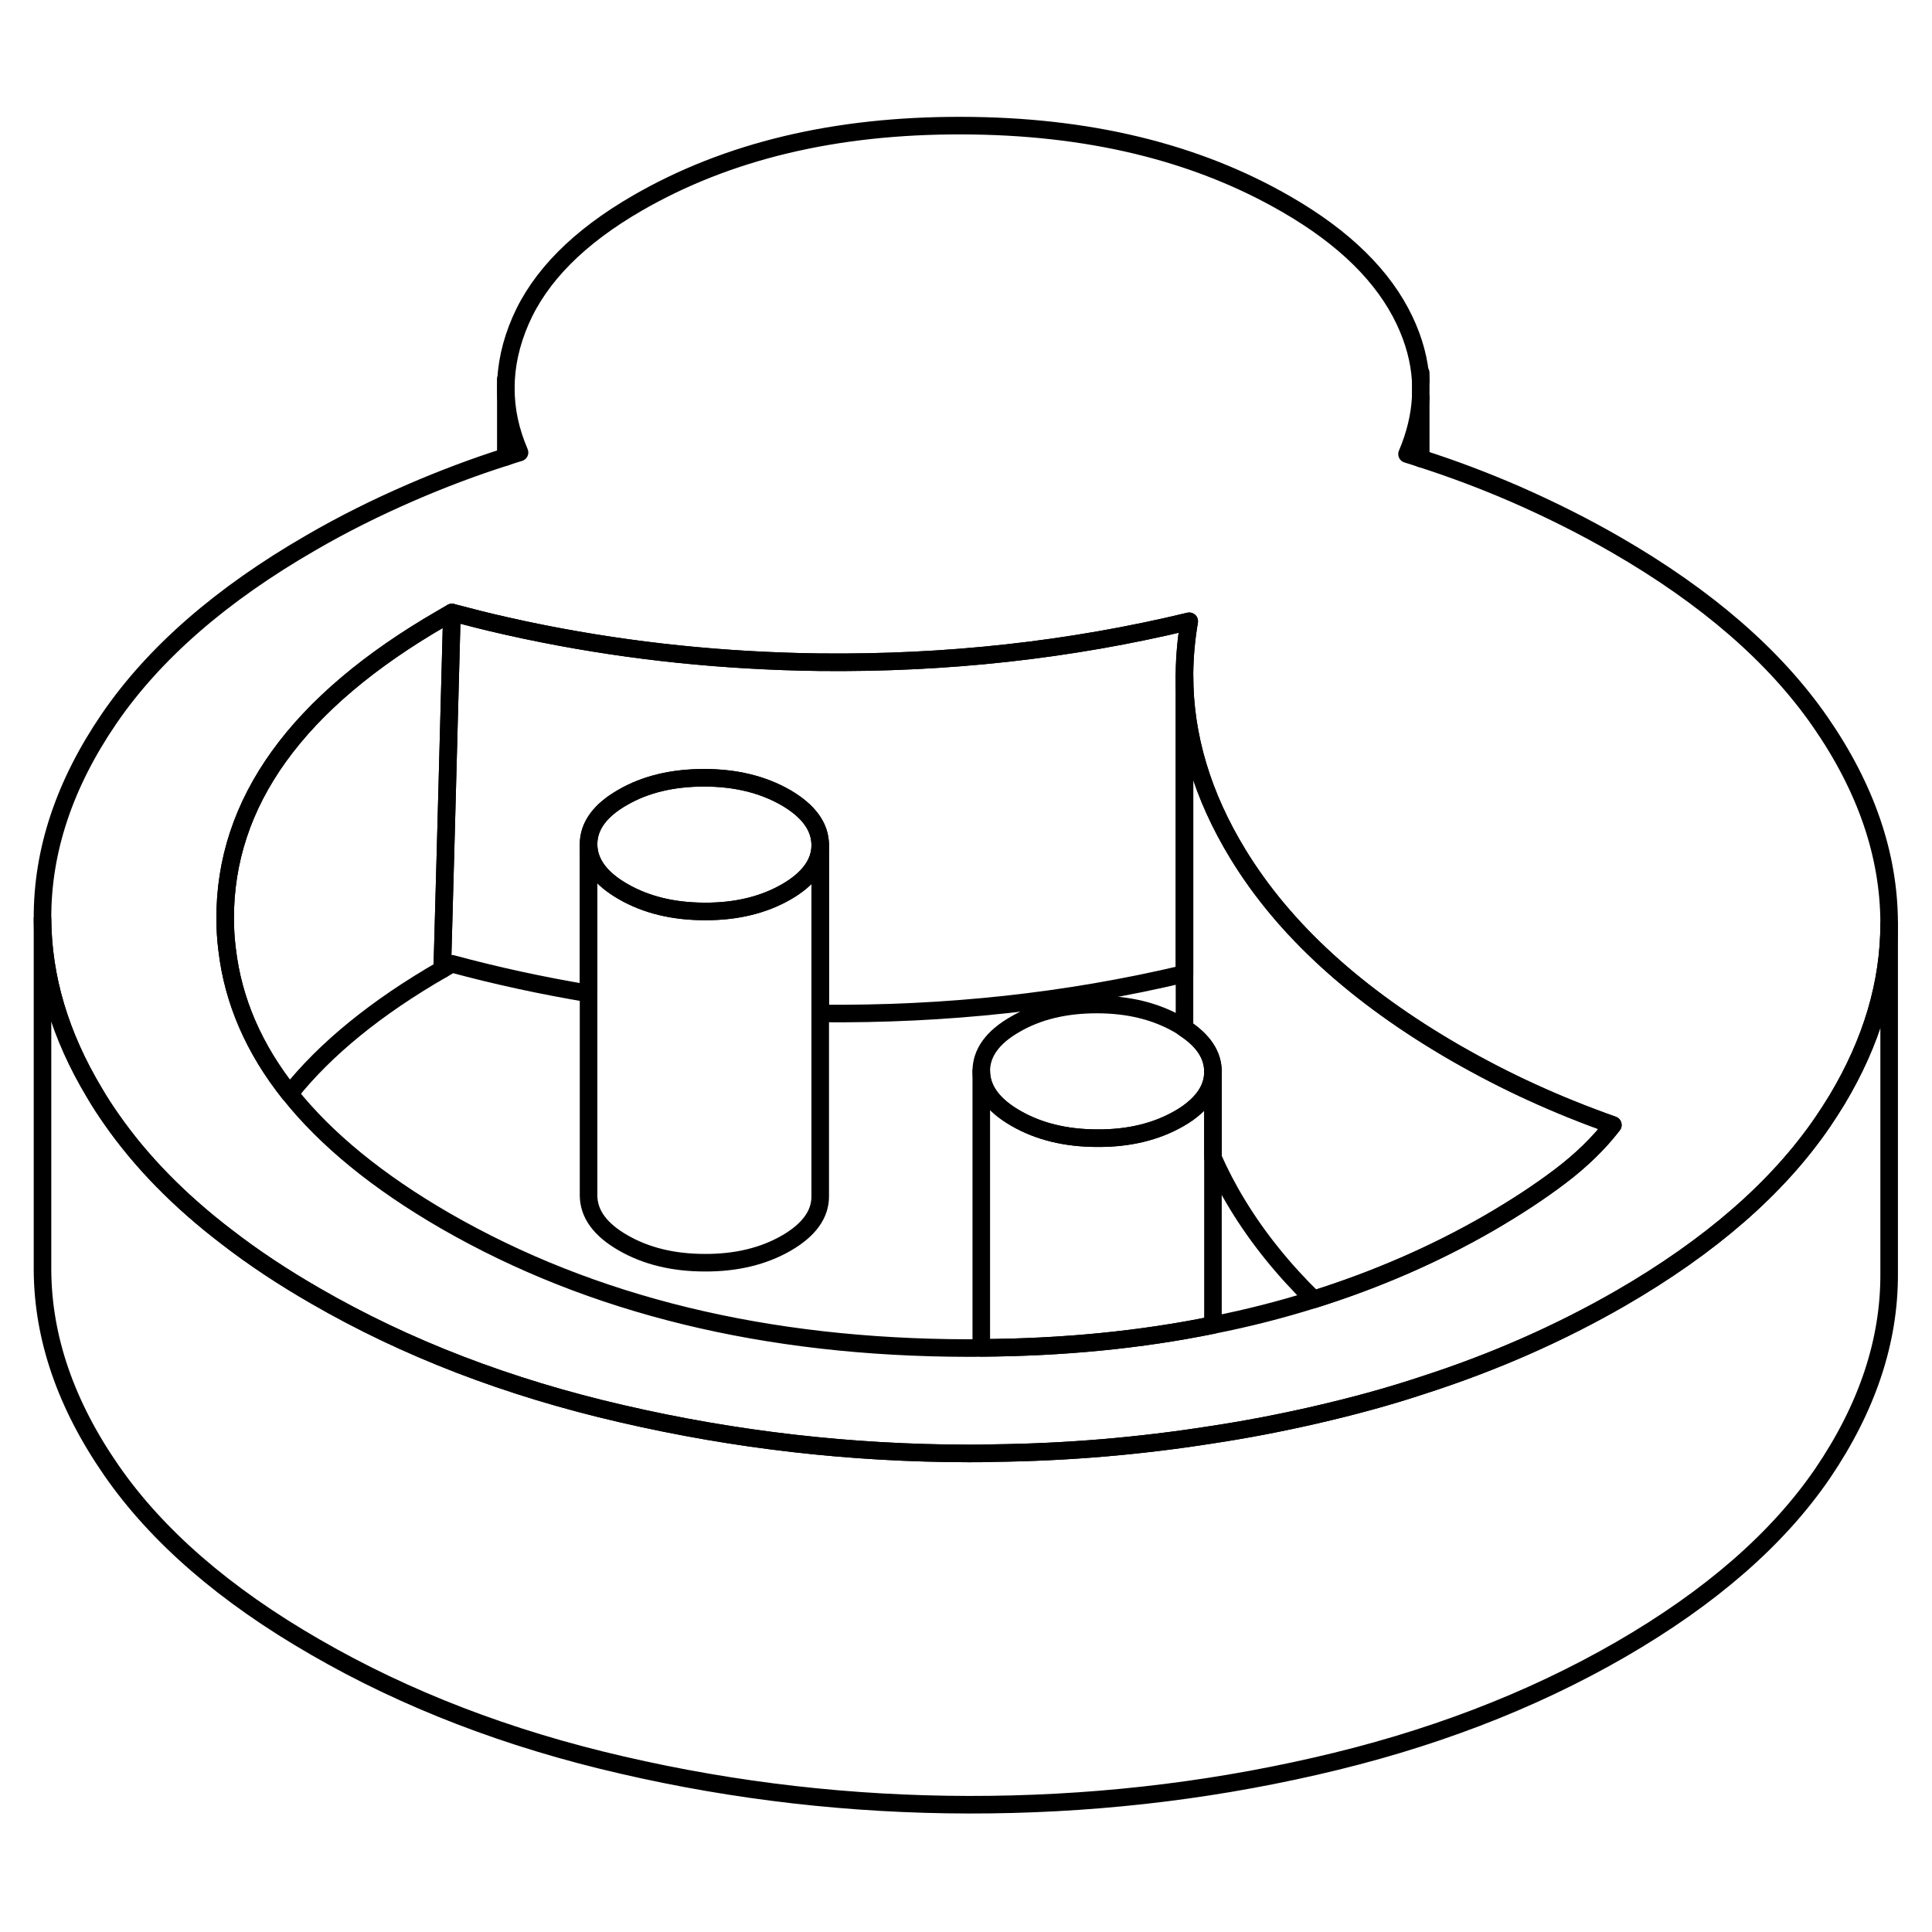 <svg width="24" height="24" viewBox="0 0 110 101" fill="none" xmlns="http://www.w3.org/2000/svg" stroke-width="1px" stroke-linecap="round" stroke-linejoin="round">
    <path d="M69.06 56.533V70.943C64.94 71.783 60.54 72.213 55.87 72.243V56.483C55.88 57.523 56.53 58.423 57.84 59.173C59.14 59.923 60.69 60.303 62.49 60.303C64.28 60.313 65.83 59.933 67.12 59.193C67.48 58.993 67.78 58.773 68.04 58.543C68.72 57.943 69.06 57.273 69.06 56.533Z" stroke="currentColor" stroke-linejoin="round"/>
    <path d="M67.71 30.873C67.54 31.873 67.45 32.863 67.44 33.843V50.943C60.74 52.533 53.84 53.273 46.7 53.203V43.603C46.69 42.563 46.04 41.673 44.74 40.913C43.43 40.163 41.88 39.783 40.09 39.783C38.3 39.783 36.74 40.153 35.45 40.903C34.15 41.643 33.51 42.543 33.51 43.573V52.063C30.88 51.623 28.28 51.063 25.73 50.373L25.18 50.693L25.4 42.723L25.73 30.373C26.75 30.643 27.77 30.903 28.8 31.133C29.5 31.293 30.21 31.443 30.92 31.583C36.01 32.593 41.25 33.133 46.64 33.203C53.89 33.283 60.91 32.513 67.71 30.873Z" stroke="currentColor" stroke-linejoin="round"/>
    <path d="M91.83 59.553C91.03 60.593 90.03 61.563 88.83 62.473C87.63 63.383 86.28 64.263 84.8 65.123C81.7 66.913 78.36 68.363 74.8 69.483C73.07 67.793 71.63 66.003 70.481 64.123C69.93 63.223 69.46 62.323 69.06 61.413V56.513C69.06 55.573 68.52 54.753 67.44 54.043V33.963C67.44 37.423 68.46 40.813 70.481 44.123C73.1 48.423 77.24 52.203 82.89 55.463C84.32 56.283 85.77 57.033 87.221 57.693C88.68 58.363 90.22 58.983 91.83 59.553Z" stroke="currentColor" stroke-linejoin="round"/>
    <path d="M46.7 43.603V43.623C46.7 44.643 46.05 45.543 44.76 46.283C43.47 47.023 41.92 47.403 40.13 47.393C38.33 47.393 36.78 47.013 35.48 46.263C34.17 45.513 33.52 44.613 33.51 43.573C33.51 42.543 34.15 41.643 35.45 40.903C36.74 40.153 38.29 39.783 40.09 39.783C41.89 39.783 43.43 40.163 44.74 40.913C46.04 41.673 46.69 42.563 46.7 43.603Z" stroke="currentColor" stroke-linejoin="round"/>
    <path d="M69.06 56.513V56.533C69.06 57.273 68.72 57.943 68.04 58.543C67.78 58.773 67.48 58.993 67.12 59.193C65.83 59.933 64.28 60.313 62.49 60.303C60.69 60.303 59.14 59.923 57.84 59.173C56.53 58.423 55.88 57.523 55.87 56.483C55.87 55.453 56.51 54.553 57.81 53.813C59.1 53.063 60.65 52.693 62.45 52.693C64.25 52.693 65.79 53.073 67.1 53.823C67.22 53.893 67.33 53.963 67.44 54.043C68.52 54.753 69.06 55.573 69.06 56.513Z" stroke="currentColor" stroke-linejoin="round"/>
    <path d="M25.73 30.373L25.4 42.723L25.18 50.693C21.43 52.853 18.53 55.213 16.49 57.773C14.46 55.223 13.27 52.483 12.93 49.553C12.86 48.983 12.82 48.413 12.82 47.833C12.79 41.183 16.91 35.463 25.18 30.693L25.73 30.373Z" stroke="currentColor" stroke-linejoin="round"/>
    <path d="M107.56 48.093V68.003C107.58 71.863 106.31 75.653 103.77 79.393C101.22 83.123 97.38 86.463 92.26 89.423C87.13 92.383 81.34 94.593 74.88 96.063C68.42 97.543 61.84 98.263 55.15 98.253C48.47 98.243 41.88 97.493 35.41 95.993C28.93 94.503 23.11 92.263 17.96 89.283C12.8 86.313 8.93 82.953 6.34 79.213C3.75 75.473 2.44 71.673 2.42 67.813V47.813C2.44 51.163 3.42 54.463 5.38 57.723C5.67 58.223 5.99 58.713 6.34 59.213C8.01 61.613 10.2 63.863 12.93 65.943C14.44 67.113 16.12 68.223 17.96 69.283C23.11 72.263 28.93 74.503 35.41 75.993C41.88 77.493 48.47 78.243 55.15 78.253C55.64 78.253 56.13 78.253 56.62 78.233C60.78 78.183 64.89 77.833 68.96 77.193C70.95 76.893 72.92 76.513 74.88 76.063C77.01 75.573 79.08 75.013 81.06 74.353C85.09 73.053 88.82 71.403 92.26 69.423C97.38 66.463 101.22 63.123 103.77 59.393C104.06 58.963 104.34 58.533 104.6 58.103C106.57 54.813 107.56 51.483 107.56 48.093Z" stroke="currentColor" stroke-linejoin="round"/>
    <path d="M46.7 43.623V63.603C46.71 64.633 46.06 65.533 44.76 66.283C43.47 67.023 41.92 67.403 40.13 67.393C38.33 67.393 36.78 67.013 35.48 66.263C34.17 65.513 33.52 64.613 33.51 63.573V43.573C33.52 44.613 34.17 45.513 35.48 46.263C36.78 47.013 38.33 47.393 40.13 47.393C41.92 47.403 43.47 47.023 44.76 46.283C46.05 45.543 46.7 44.643 46.7 43.623Z" stroke="currentColor" stroke-linejoin="round"/>
    <path d="M28.8 17.083V17.593V21.513" stroke="currentColor" stroke-linejoin="round"/>
    <path d="M103.64 36.603C101.05 32.863 97.18 29.503 92.02 26.523C90.22 25.483 88.31 24.523 86.3 23.643C84.53 22.873 82.73 22.193 80.89 21.603C80.63 21.513 80.37 21.433 80.11 21.353C80.57 20.273 80.83 19.203 80.89 18.133V17.183C80.82 16.023 80.51 14.883 79.97 13.743C78.78 11.233 76.54 9.033 73.25 7.133C68.1 4.153 61.93 2.663 54.74 2.653C47.56 2.633 41.41 4.103 36.29 7.063C32.95 8.993 30.74 11.223 29.64 13.753C29.08 15.043 28.8 16.323 28.8 17.593C28.8 18.863 29.06 20.043 29.58 21.263C29.32 21.343 29.06 21.423 28.8 21.513C26.97 22.093 25.18 22.773 23.42 23.533C21.41 24.403 19.51 25.353 17.72 26.393C12.6 29.343 8.76 32.693 6.21 36.423C3.66 40.153 2.4 43.953 2.42 47.813C2.44 51.163 3.42 54.463 5.38 57.723C5.67 58.223 5.99 58.713 6.34 59.213C8.01 61.613 10.2 63.863 12.93 65.943C14.44 67.113 16.12 68.223 17.96 69.283C23.11 72.263 28.93 74.503 35.41 75.993C41.88 77.493 48.47 78.243 55.15 78.253C55.64 78.253 56.13 78.253 56.62 78.233C60.78 78.183 64.89 77.833 68.96 77.193C70.95 76.893 72.92 76.513 74.88 76.063C77.01 75.573 79.08 75.013 81.06 74.353C85.09 73.053 88.82 71.403 92.26 69.423C97.38 66.463 101.22 63.123 103.77 59.393C104.06 58.963 104.34 58.533 104.6 58.103C106.57 54.813 107.56 51.483 107.56 48.093V48.003C107.54 44.143 106.23 40.343 103.64 36.603ZM88.83 62.473C87.63 63.383 86.28 64.263 84.8 65.123C81.7 66.913 78.36 68.363 74.8 69.483C72.95 70.063 71.04 70.553 69.06 70.943C64.94 71.783 60.54 72.213 55.87 72.243C55.63 72.253 55.37 72.253 55.12 72.253C43.61 72.233 33.69 69.813 25.36 65.013C21.52 62.793 18.57 60.383 16.49 57.773C14.46 55.223 13.27 52.483 12.93 49.553C12.86 48.983 12.82 48.413 12.82 47.833C12.79 41.183 16.91 35.463 25.18 30.693L25.73 30.373C26.75 30.643 27.77 30.903 28.8 31.133C29.5 31.293 30.21 31.443 30.92 31.583C36.01 32.593 41.25 33.133 46.64 33.203C53.89 33.283 60.91 32.513 67.71 30.873C67.54 31.873 67.45 32.863 67.44 33.843V33.963C67.44 37.423 68.46 40.813 70.48 44.123C73.1 48.423 77.24 52.203 82.89 55.463C84.32 56.283 85.77 57.033 87.22 57.693C88.68 58.363 90.22 58.983 91.83 59.553C91.03 60.593 90.03 61.563 88.83 62.473Z" stroke="currentColor" stroke-linejoin="round"/>
    <path d="M80.89 17.183V16.733" stroke="currentColor" stroke-linejoin="round"/>
    <path d="M80.89 21.603V18.133" stroke="currentColor" stroke-linejoin="round"/>
</svg>